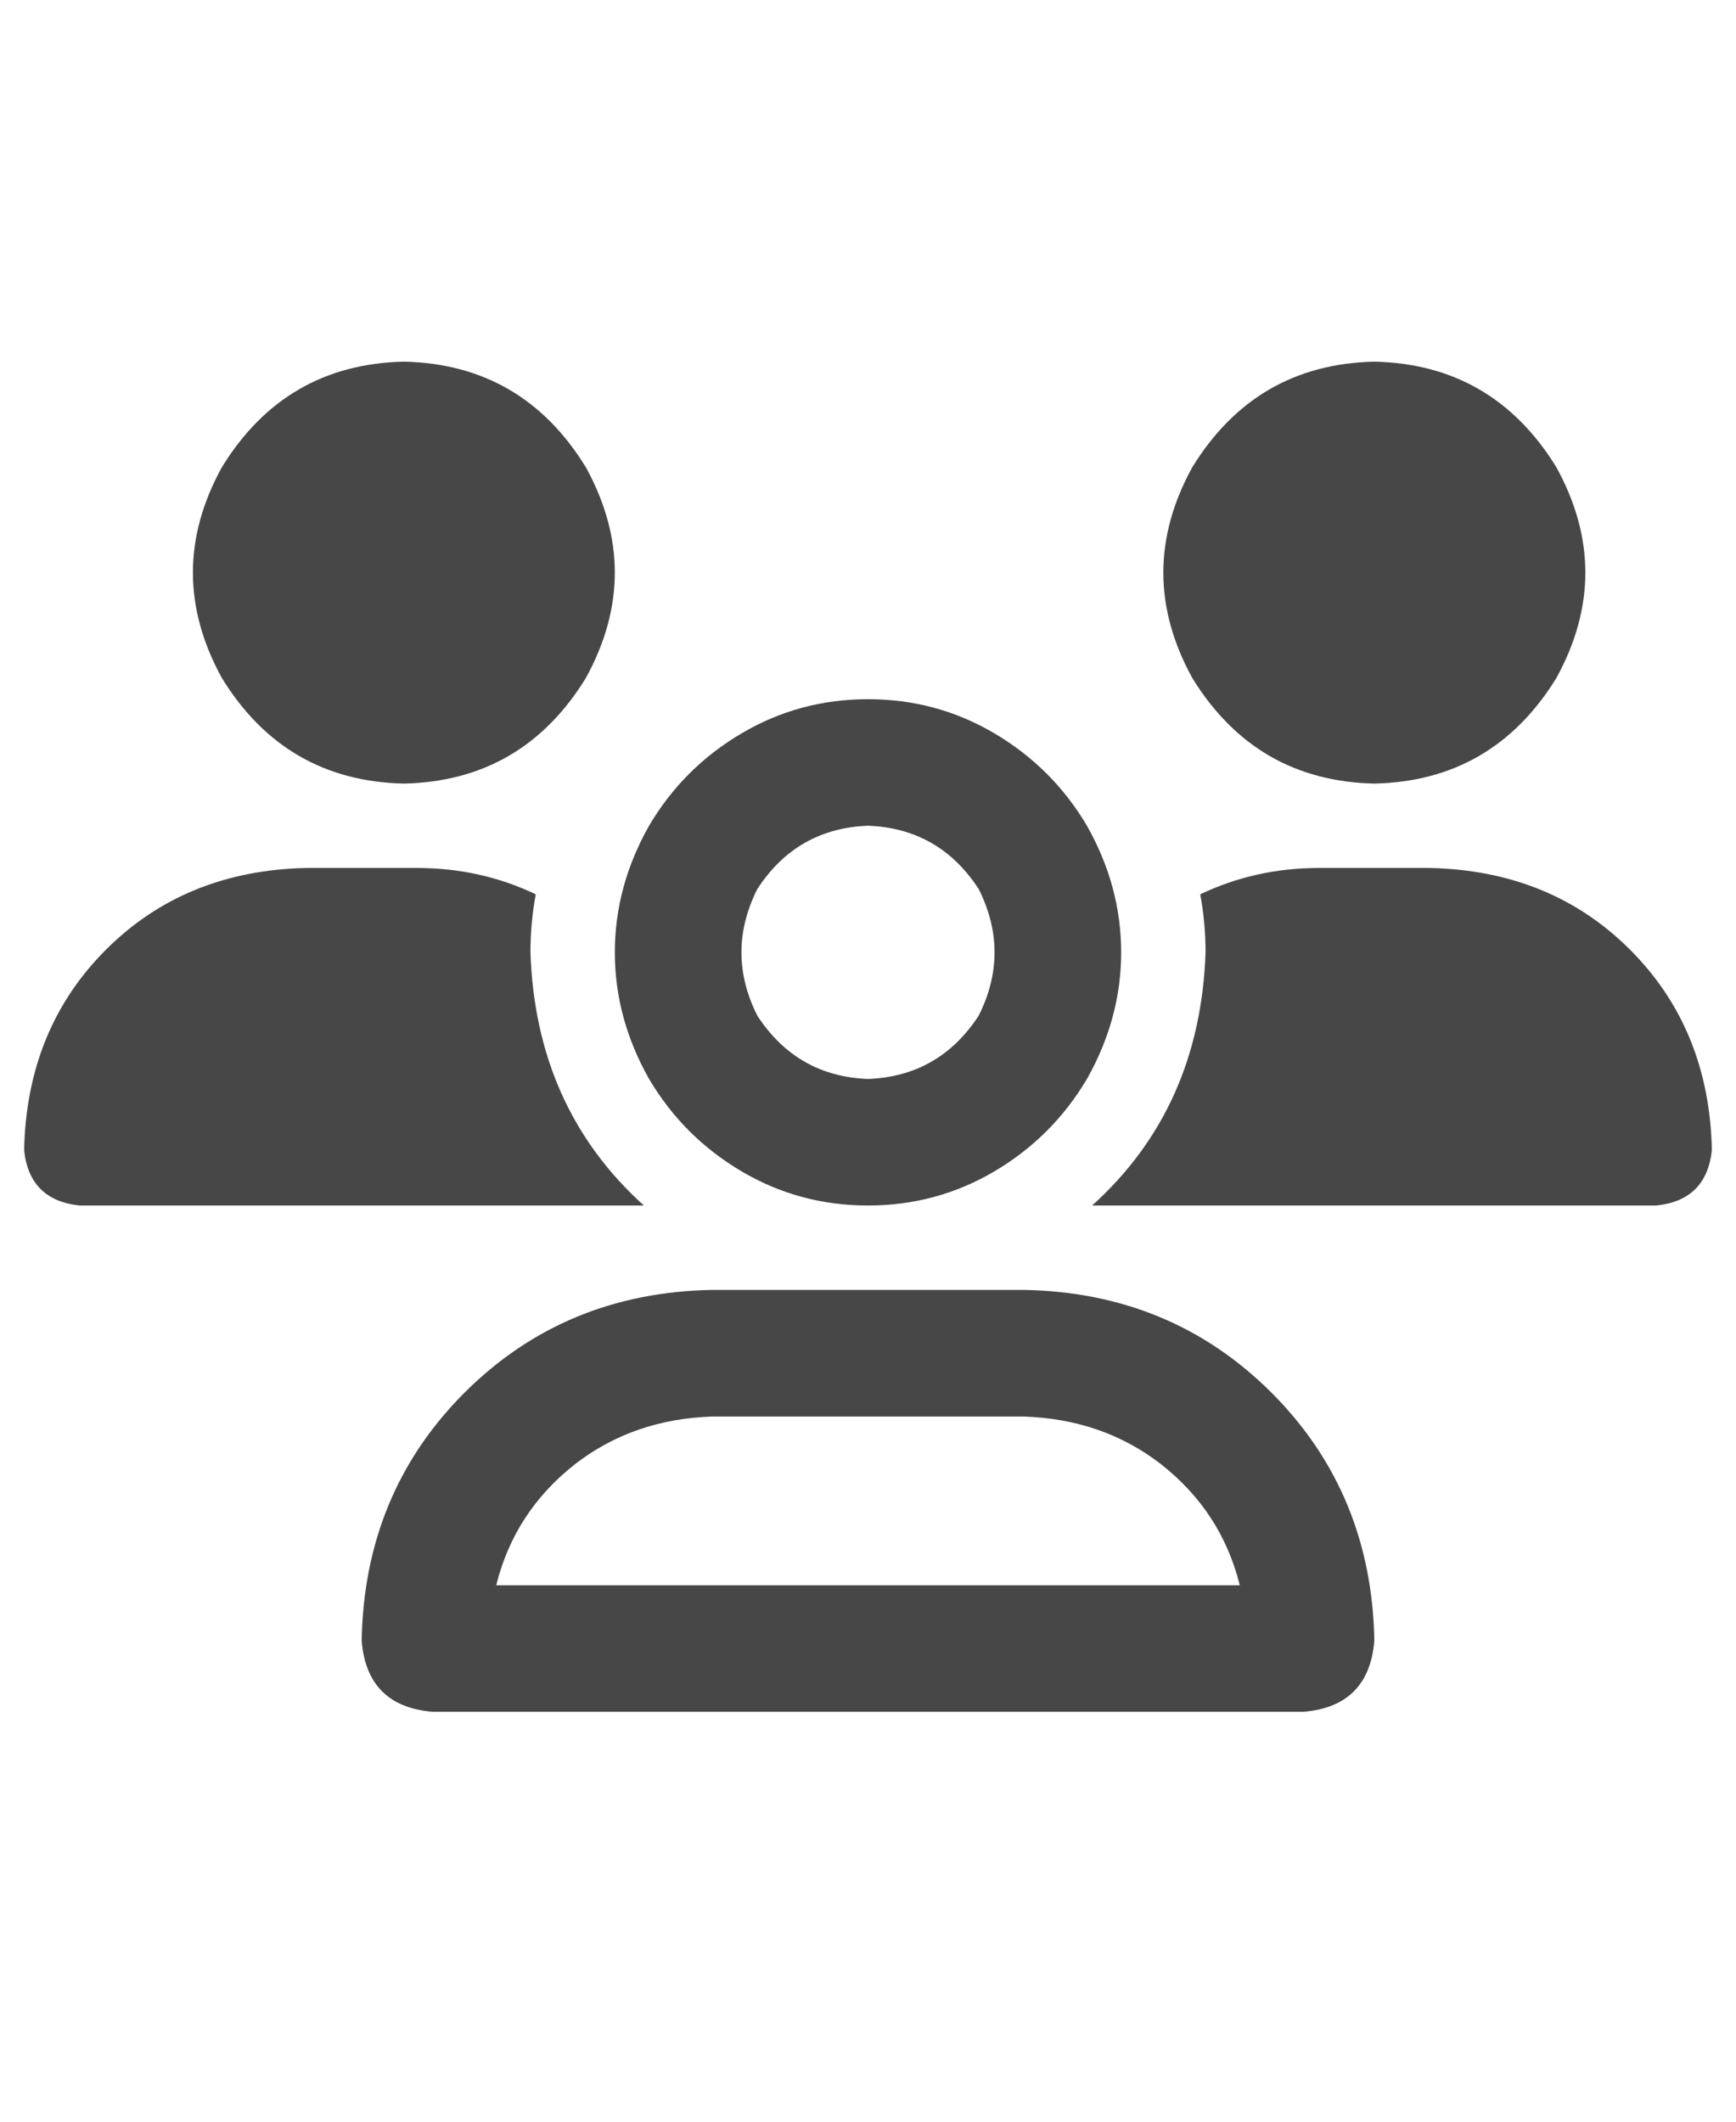 <svg width="18" height="22" viewBox="0 0 18 22" fill="none" xmlns="http://www.w3.org/2000/svg">
<g id="label-paired / sm / users-sm / bold" clip-path="url(#clip0_1731_3018)">
<path id="icon" d="M4.188 8.125C3.367 8.107 2.738 7.742 2.301 7.031C1.9 6.302 1.9 5.573 2.301 4.844C2.738 4.133 3.367 3.768 4.188 3.75C5.008 3.768 5.637 4.133 6.074 4.844C6.475 5.573 6.475 6.302 6.074 7.031C5.637 7.742 5.008 8.107 4.188 8.125ZM14.25 8.125C13.43 8.107 12.801 7.742 12.363 7.031C11.962 6.302 11.962 5.573 12.363 4.844C12.801 4.133 13.43 3.768 14.25 3.75C15.07 3.768 15.699 4.133 16.137 4.844C16.538 5.573 16.538 6.302 16.137 7.031C15.699 7.742 15.07 8.107 14.25 8.125ZM0.25 11.926C0.268 11.087 0.551 10.395 1.098 9.848C1.645 9.301 2.337 9.018 3.176 9H4.324C4.762 9 5.172 9.091 5.555 9.273C5.518 9.474 5.5 9.674 5.5 9.875C5.536 10.95 5.928 11.825 6.676 12.5H0.824C0.478 12.463 0.286 12.272 0.25 11.926ZM11.324 12.5C12.072 11.825 12.463 10.95 12.5 9.875C12.5 9.674 12.482 9.474 12.445 9.273C12.828 9.091 13.238 9 13.676 9H14.824C15.663 9.018 16.355 9.301 16.902 9.848C17.449 10.395 17.732 11.087 17.75 11.926C17.713 12.272 17.522 12.463 17.176 12.5H11.324ZM9 8.562C8.508 8.581 8.125 8.799 7.852 9.219C7.633 9.656 7.633 10.094 7.852 10.531C8.125 10.95 8.508 11.169 9 11.188C9.492 11.169 9.875 10.95 10.148 10.531C10.367 10.094 10.367 9.656 10.148 9.219C9.875 8.799 9.492 8.581 9 8.562ZM9 12.5C8.526 12.5 8.089 12.382 7.688 12.145C7.286 11.908 6.967 11.588 6.73 11.188C6.493 10.768 6.375 10.331 6.375 9.875C6.375 9.419 6.493 8.982 6.73 8.562C6.967 8.161 7.286 7.842 7.688 7.605C8.089 7.368 8.526 7.25 9 7.25C9.474 7.25 9.911 7.368 10.312 7.605C10.713 7.842 11.033 8.161 11.27 8.562C11.507 8.982 11.625 9.419 11.625 9.875C11.625 10.331 11.507 10.768 11.27 11.188C11.033 11.588 10.713 11.908 10.312 12.145C9.911 12.382 9.474 12.5 9 12.5ZM7.387 14.688C6.84 14.706 6.366 14.87 5.965 15.18C5.546 15.508 5.272 15.927 5.145 16.438H12.855C12.728 15.927 12.454 15.508 12.035 15.18C11.634 14.87 11.16 14.706 10.613 14.688H7.387ZM7.387 13.375H10.613C11.634 13.393 12.491 13.749 13.184 14.441C13.876 15.134 14.232 15.991 14.25 17.012C14.213 17.467 13.967 17.713 13.512 17.75H4.488C4.033 17.713 3.786 17.467 3.75 17.012C3.768 15.991 4.124 15.134 4.816 14.441C5.509 13.749 6.366 13.393 7.387 13.375Z" fill="black" fill-opacity="0.72"/>
</g>
<defs>
<clipPath id="clip0_1731_3018">
<rect width="18" height="22" fill="white"/>
</clipPath>
</defs>
</svg>
